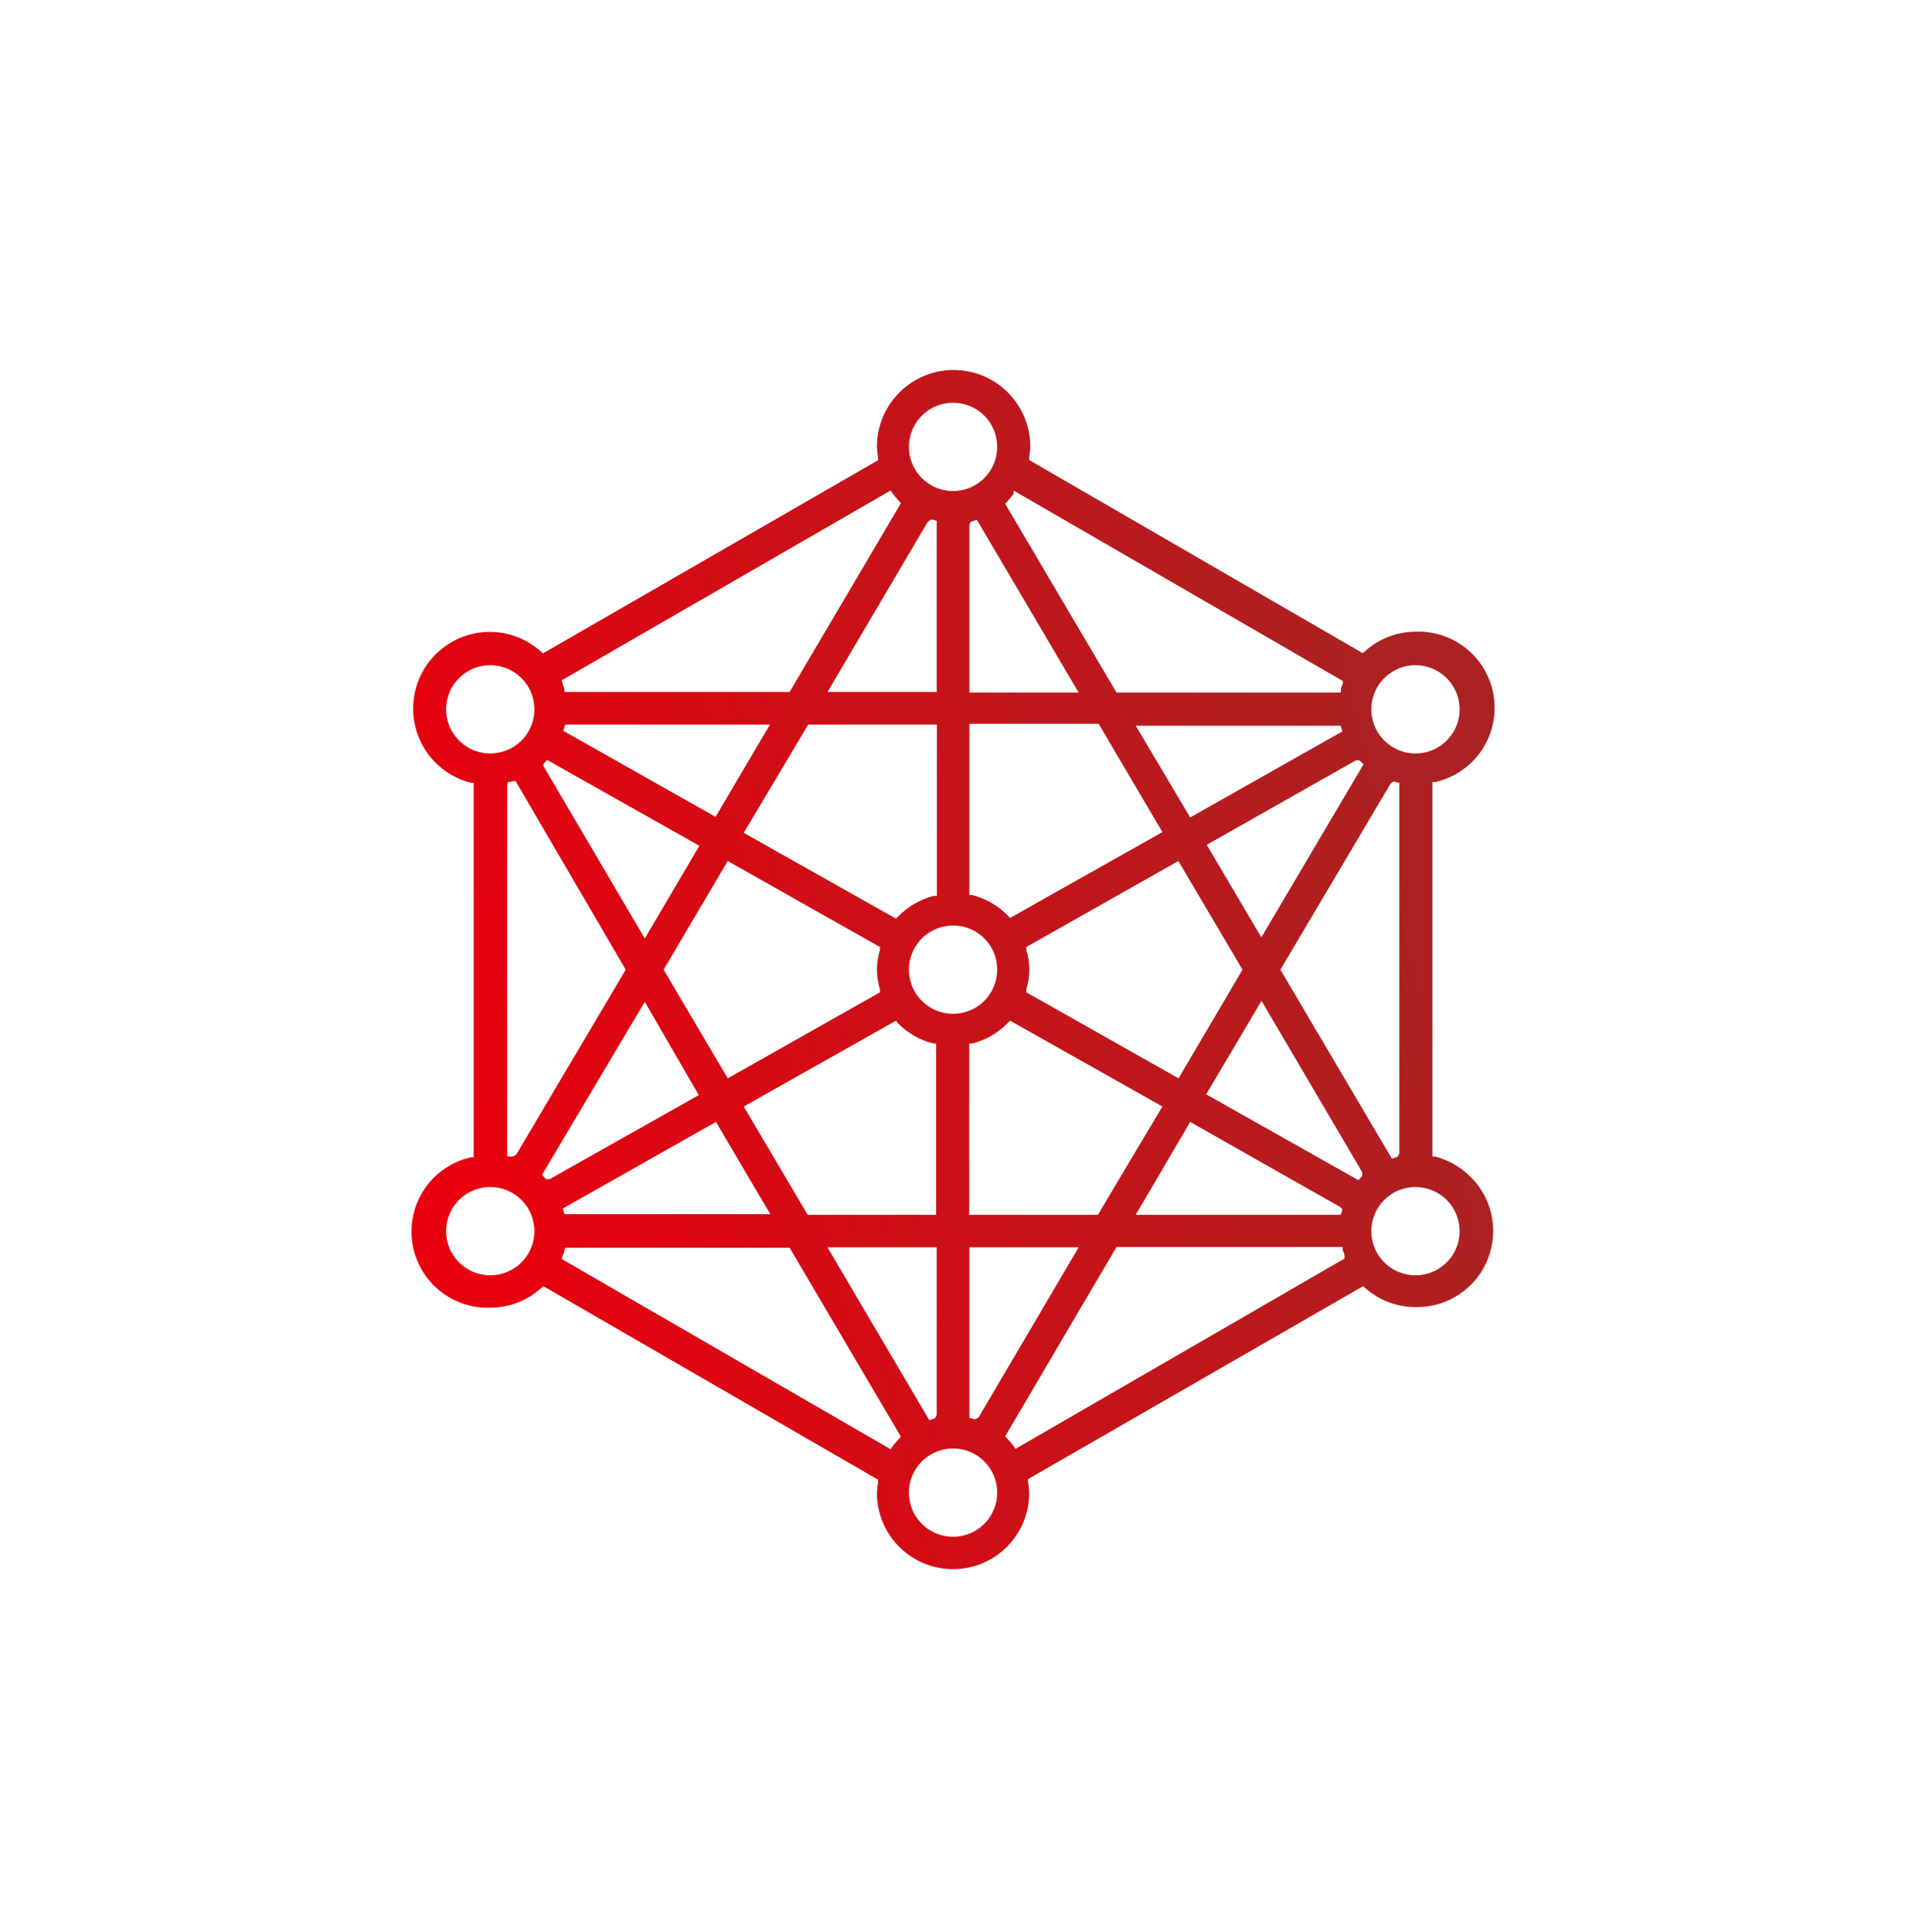 <svg width="83" height="84" viewBox="0 0 83 84" fill="none" xmlns="http://www.w3.org/2000/svg">
    <g clip-path="url(#clip0_6616_60655)">
        <path d="M41.437 68.221C40.56 68.221 39.718 67.872 39.097 67.251C38.477 66.631 38.128 65.789 38.128 64.911C38.137 64.756 38.153 64.601 38.177 64.448V64.332L23.624 55.917L23.533 56C23.131 56.36 22.648 56.618 22.126 56.753C21.855 56.819 21.577 56.853 21.299 56.852C20.476 56.877 19.674 56.594 19.049 56.059C18.424 55.525 18.02 54.776 17.917 53.96C17.814 53.144 18.018 52.318 18.49 51.644C18.962 50.971 19.669 50.497 20.471 50.316H20.595V34.033H20.471C19.953 33.899 19.473 33.644 19.073 33.288C18.415 32.699 18.017 31.872 17.968 30.99C17.92 30.108 18.223 29.243 18.812 28.584C19.401 27.926 20.228 27.529 21.11 27.48C21.992 27.431 22.858 27.735 23.516 28.324L23.607 28.407L38.177 20.009V19.893C38.153 19.736 38.136 19.579 38.128 19.421C38.128 18.537 38.479 17.689 39.104 17.063C39.73 16.438 40.578 16.087 41.462 16.087C42.346 16.087 43.195 16.438 43.82 17.063C44.445 17.689 44.797 18.537 44.797 19.421C44.788 19.576 44.771 19.731 44.747 19.884V20L59.251 28.398L59.342 28.316C59.744 27.956 60.226 27.697 60.749 27.563C61.02 27.496 61.297 27.463 61.576 27.463C62.398 27.439 63.2 27.722 63.826 28.256C64.451 28.791 64.855 29.54 64.958 30.356C65.061 31.172 64.857 31.997 64.385 32.671C63.912 33.345 63.206 33.819 62.404 34H62.279V50.283H62.404C62.923 50.42 63.402 50.678 63.802 51.036C64.308 51.482 64.666 52.073 64.827 52.729C64.988 53.385 64.945 54.075 64.702 54.705C64.46 55.336 64.031 55.877 63.472 56.256C62.913 56.636 62.252 56.835 61.576 56.828C60.76 56.834 59.971 56.54 59.359 56L59.268 55.917L44.697 64.307V64.423C44.722 64.579 44.739 64.737 44.747 64.894C44.749 65.331 44.665 65.763 44.5 66.166C44.334 66.57 44.091 66.936 43.783 67.246C43.476 67.555 43.11 67.8 42.708 67.967C42.305 68.135 41.873 68.221 41.437 68.221ZM41.437 62.975C41.057 62.975 40.686 63.088 40.37 63.299C40.054 63.51 39.808 63.811 39.663 64.162C39.518 64.513 39.481 64.9 39.555 65.272C39.63 65.645 39.814 65.987 40.083 66.255C40.352 66.523 40.695 66.705 41.068 66.778C41.441 66.851 41.827 66.812 42.178 66.666C42.528 66.519 42.828 66.272 43.037 65.955C43.247 65.638 43.359 65.266 43.357 64.886C43.357 64.635 43.307 64.385 43.211 64.153C43.114 63.92 42.973 63.709 42.794 63.532C42.616 63.354 42.404 63.214 42.171 63.118C41.938 63.023 41.689 62.974 41.437 62.975ZM43.704 62.445L43.787 62.536C43.887 62.641 43.981 62.752 44.069 62.867L44.151 62.992L58.457 54.718V54.585C58.457 54.502 58.399 54.42 58.374 54.337V54.213H48.545L43.704 62.445ZM24.542 54.354C24.542 54.436 24.492 54.519 24.459 54.602L24.418 54.734L38.724 63.008L38.806 62.884C38.894 62.768 38.987 62.658 39.088 62.553L39.17 62.462L34.33 54.246H24.575L24.542 54.354ZM40.403 61.742L40.643 61.668L40.726 61.519V54.229H35.977L40.403 61.742ZM42.149 61.643L42.389 61.709L42.546 61.626L46.898 54.229H42.149V61.643ZM61.543 51.607C61.163 51.607 60.792 51.719 60.477 51.93C60.161 52.141 59.915 52.441 59.77 52.792C59.624 53.142 59.586 53.528 59.66 53.901C59.734 54.273 59.917 54.615 60.186 54.883C60.454 55.152 60.796 55.335 61.169 55.409C61.541 55.483 61.927 55.445 62.278 55.3C62.628 55.154 62.928 54.908 63.139 54.593C63.35 54.277 63.463 53.906 63.463 53.526C63.463 53.017 63.26 52.529 62.9 52.169C62.54 51.809 62.052 51.607 61.543 51.607ZM21.332 51.607C20.951 51.603 20.579 51.713 20.261 51.922C19.943 52.131 19.694 52.43 19.547 52.78C19.399 53.13 19.358 53.517 19.43 53.89C19.503 54.264 19.684 54.607 19.952 54.877C20.22 55.148 20.562 55.332 20.935 55.407C21.307 55.483 21.694 55.446 22.046 55.301C22.398 55.156 22.698 54.91 22.91 54.594C23.122 54.278 23.235 53.907 23.235 53.526C23.235 53.02 23.035 52.534 22.678 52.175C22.322 51.815 21.838 51.611 21.332 51.607ZM49.38 52.815H58.291L58.374 52.575L58.267 52.475L51.747 48.777L49.38 52.815ZM43.828 44.466C43.401 44.906 42.859 45.218 42.265 45.368H42.141V52.815H47.734L50.539 48.107L43.919 44.375L43.828 44.466ZM32.336 48.107L35.116 52.815H40.701V45.368H40.577C39.985 45.217 39.447 44.905 39.021 44.466L38.955 44.375L32.336 48.107ZM24.468 52.542L24.542 52.79H24.674H33.494L31.128 48.777L24.468 52.542ZM52.442 47.577L59.061 51.309L59.152 51.209L59.226 51.118V50.961L54.849 43.515L52.442 47.577ZM23.566 51.077L23.748 51.267H23.897L30.383 47.61L28.034 43.556L23.566 51.077ZM60.467 34.058L55.669 42.158L60.517 50.374L60.757 50.299L60.84 50.15V34.033L60.6 33.975L60.467 34.058ZM22.209 33.991H22.093L22.052 34.124V50.283H22.184H22.308L22.449 50.192L27.206 42.158L22.407 33.942L22.209 33.991ZM44.623 41.173V41.306C44.796 41.861 44.796 42.455 44.623 43.01V43.142L51.242 46.882L54.022 42.158L51.234 37.433L44.623 41.173ZM28.853 42.158L31.641 46.882L38.26 43.142V43.01C38.087 42.455 38.087 41.861 38.26 41.306V41.173L31.641 37.433L28.853 42.158ZM41.437 40.238C41.058 40.238 40.687 40.351 40.371 40.562C40.055 40.773 39.809 41.072 39.664 41.423C39.519 41.774 39.481 42.16 39.555 42.532C39.629 42.905 39.812 43.247 40.08 43.515C40.349 43.784 40.691 43.966 41.063 44.041C41.435 44.114 41.821 44.077 42.172 43.931C42.523 43.786 42.822 43.54 43.033 43.224C43.244 42.909 43.357 42.537 43.357 42.158C43.358 41.905 43.309 41.655 43.213 41.422C43.117 41.188 42.976 40.977 42.797 40.798C42.619 40.62 42.407 40.478 42.173 40.382C41.94 40.286 41.69 40.237 41.437 40.238ZM23.706 33.114L23.615 33.255L23.657 33.354L28.034 40.801L30.408 36.772L23.789 33.04L23.706 33.114ZM58.953 33.056L52.467 36.73L54.841 40.751L59.284 33.23L59.193 33.139L59.102 33.056H58.953ZM42.149 38.914H42.273C42.865 39.066 43.403 39.378 43.828 39.816L43.919 39.907L50.539 36.176L47.767 31.468H42.149V38.914ZM32.336 36.209L38.955 39.94L39.046 39.849C39.474 39.41 40.015 39.097 40.61 38.947H40.734V31.501H35.141L32.336 36.209ZM51.747 35.539L58.366 31.799L58.291 31.551H58.159H49.38L51.747 35.539ZM24.492 31.774L31.111 35.514L33.478 31.501H24.575L24.492 31.774ZM61.543 28.919C61.163 28.919 60.791 29.032 60.476 29.244C60.16 29.455 59.914 29.755 59.769 30.106C59.624 30.458 59.586 30.844 59.661 31.217C59.736 31.589 59.919 31.931 60.189 32.199C60.458 32.467 60.801 32.65 61.174 32.723C61.547 32.796 61.933 32.757 62.283 32.61C62.634 32.464 62.933 32.216 63.143 31.899C63.353 31.583 63.464 31.211 63.463 30.831C63.46 30.323 63.257 29.837 62.897 29.479C62.538 29.121 62.051 28.919 61.543 28.919ZM21.332 28.919C20.949 28.916 20.575 29.027 20.256 29.239C19.937 29.45 19.689 29.752 19.542 30.105C19.396 30.458 19.359 30.847 19.435 31.222C19.511 31.597 19.698 31.94 19.971 32.208C20.243 32.476 20.59 32.657 20.966 32.726C21.342 32.796 21.73 32.752 22.081 32.599C22.432 32.447 22.729 32.193 22.934 31.871C23.14 31.548 23.245 31.172 23.235 30.789C23.222 30.292 23.016 29.819 22.661 29.47C22.306 29.121 21.829 28.924 21.332 28.919ZM44.069 21.473C43.977 21.589 43.886 21.705 43.787 21.812L43.704 21.903L48.545 30.111H58.3V29.987C58.3 29.904 58.349 29.821 58.382 29.739V29.606L44.077 21.332L44.069 21.473ZM42.199 22.689L42.149 22.822V30.111H46.898L42.472 22.598L42.199 22.689ZM40.337 22.689L35.977 30.086H40.726V22.64L40.486 22.582L40.337 22.689ZM24.418 29.581L24.468 29.714C24.468 29.797 24.526 29.879 24.542 29.962V30.086H34.33L39.17 21.878L39.088 21.787C38.988 21.68 38.897 21.564 38.806 21.448L38.724 21.324L24.418 29.581ZM41.437 17.51C41.058 17.51 40.687 17.622 40.371 17.833C40.055 18.044 39.809 18.344 39.664 18.695C39.519 19.046 39.481 19.431 39.555 19.804C39.629 20.176 39.812 20.518 40.08 20.787C40.349 21.055 40.691 21.238 41.063 21.312C41.435 21.386 41.821 21.348 42.172 21.203C42.523 21.058 42.822 20.811 43.033 20.496C43.244 20.18 43.357 19.809 43.357 19.429C43.358 19.177 43.309 18.927 43.213 18.694C43.117 18.46 42.976 18.248 42.797 18.07C42.619 17.891 42.407 17.75 42.173 17.654C41.94 17.558 41.69 17.509 41.437 17.51Z" fill="url(#paint0_linear_6616_60655)"/>
    </g>
    <defs>
        <linearGradient id="paint0_linear_6616_60655" x1="56.147" y1="16.087" x2="14.351" y2="25.646" gradientUnits="userSpaceOnUse">
            <stop stop-color="#AC2121"/>
            <stop offset="1" stop-color="#E9000E"/>
        </linearGradient>
        <clipPath id="clip0_6616_60655">
            <rect width="82.739" height="82.739" fill="white" transform="translate(0.068 0.789)"/>
        </clipPath>
    </defs>
</svg>
